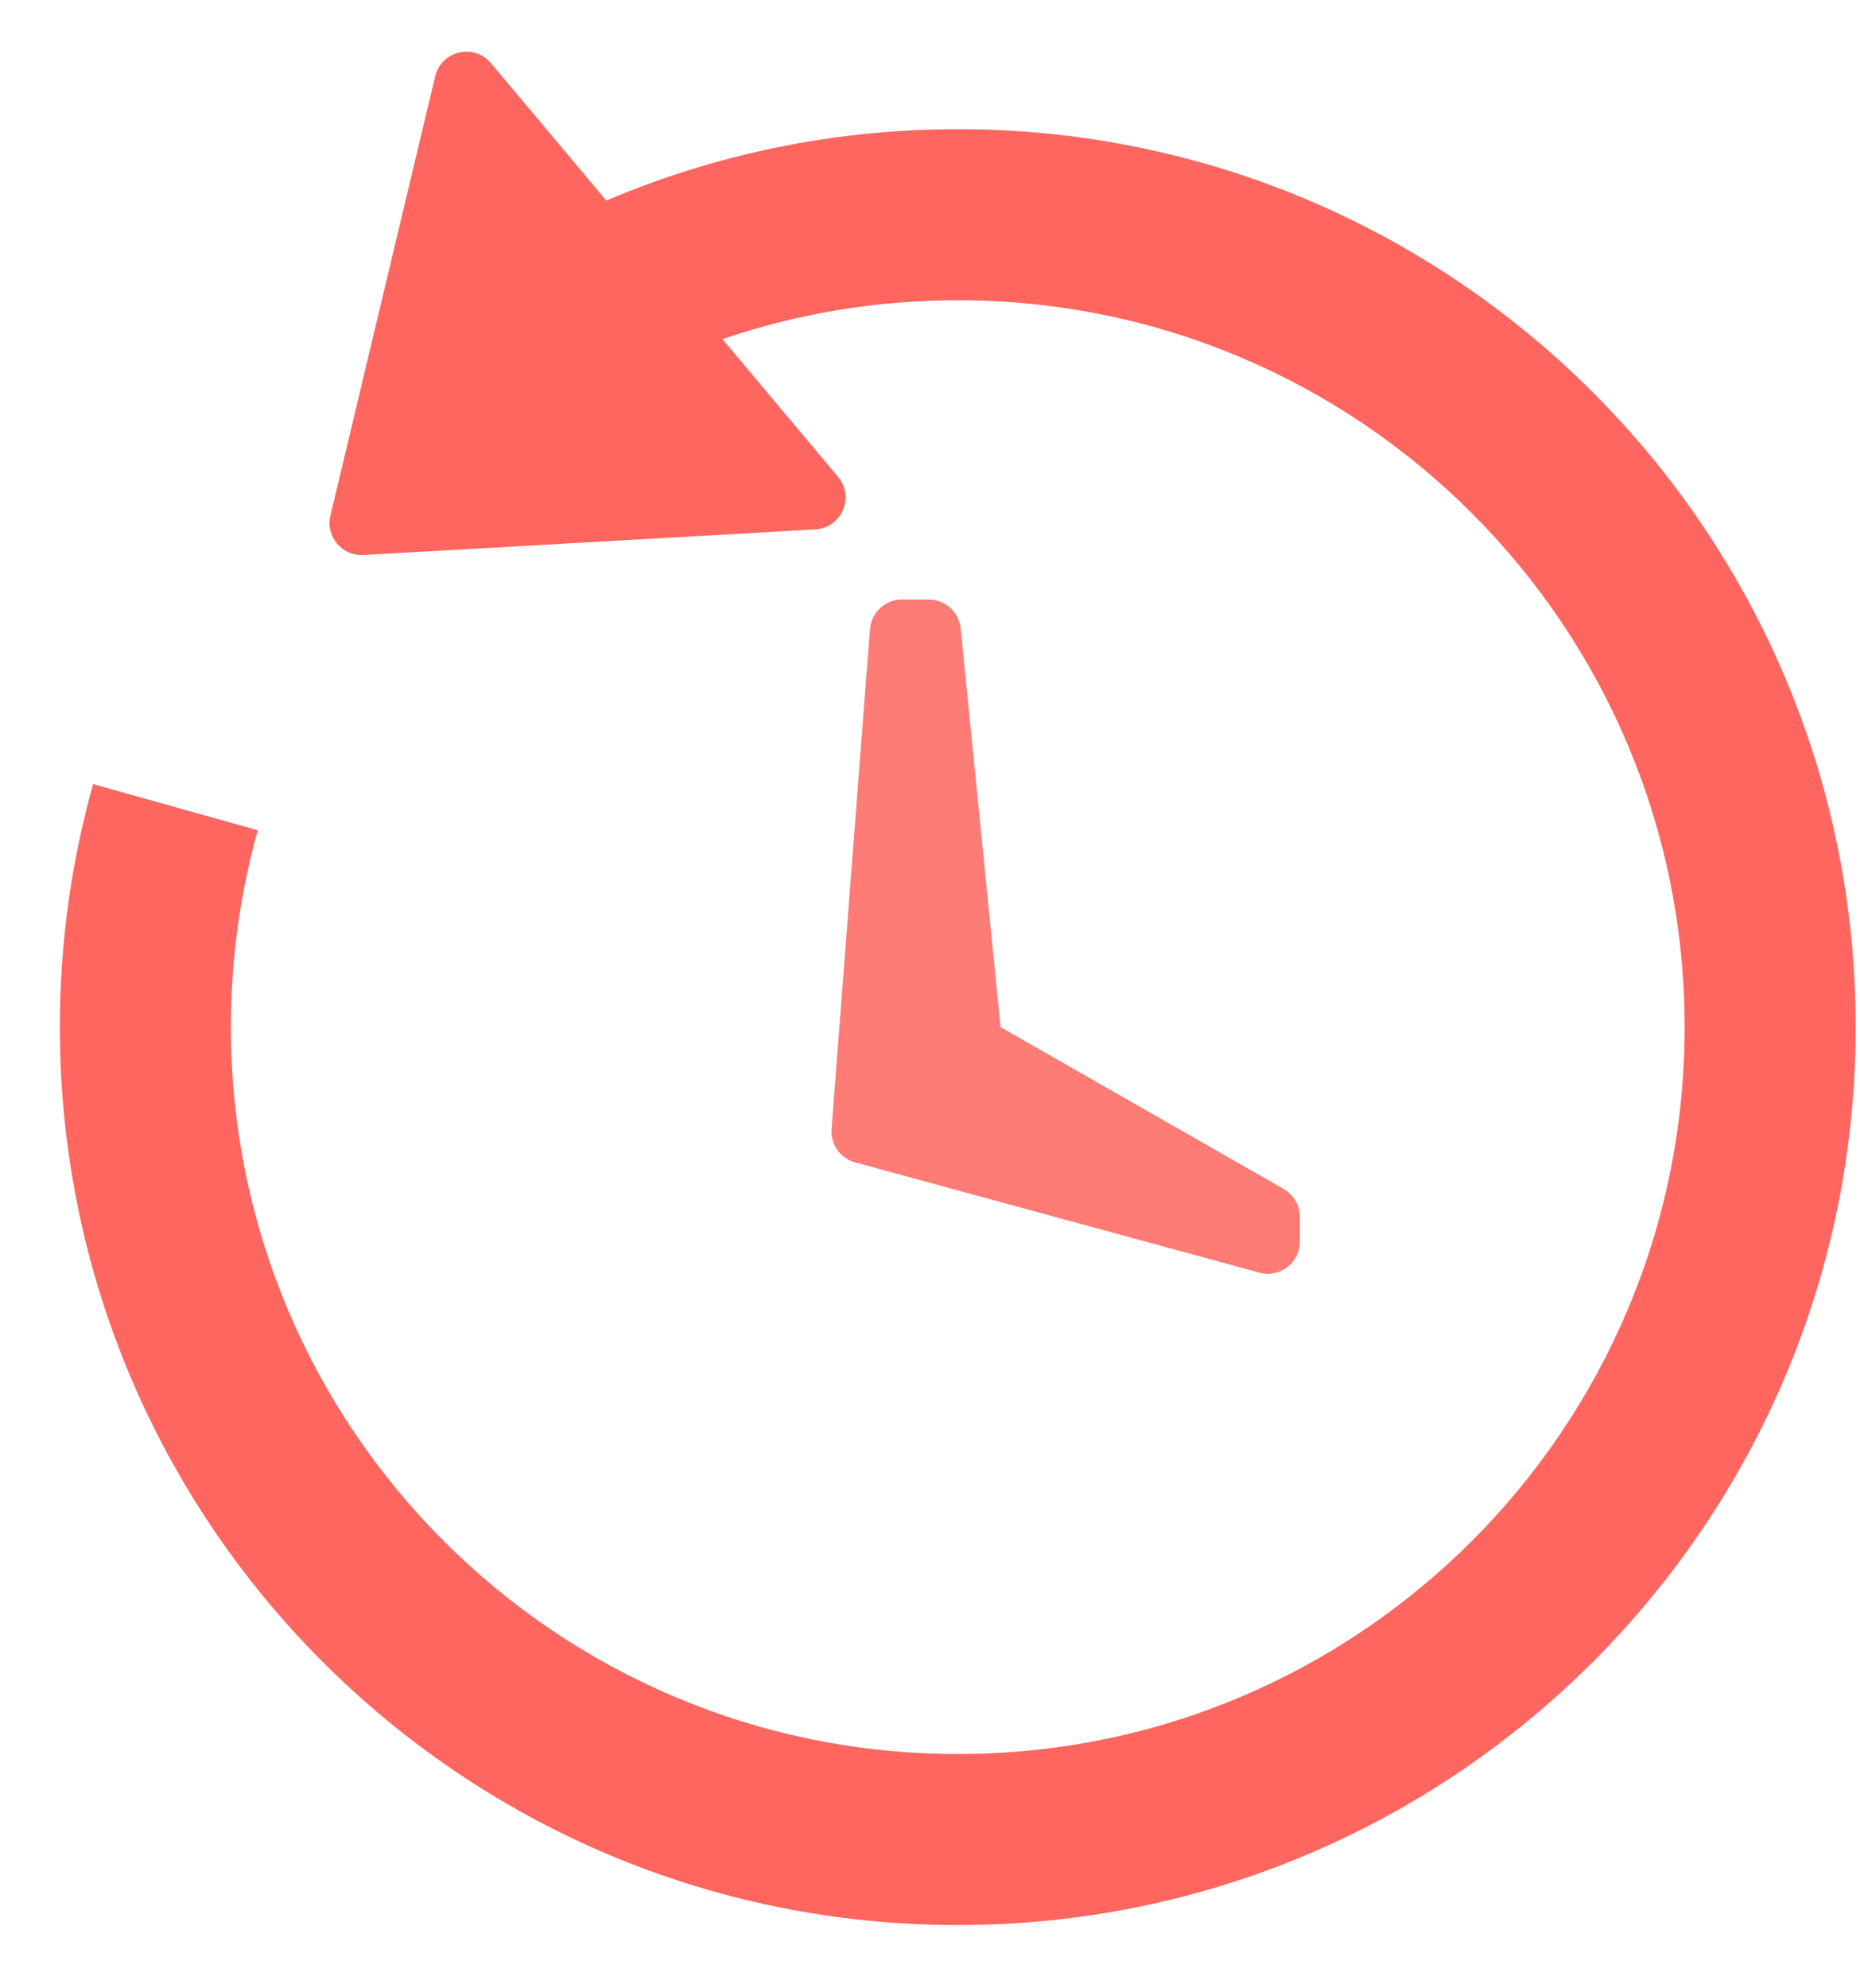 <svg width="29" height="31" viewBox="0 0 29 31" fill="none" xmlns="http://www.w3.org/2000/svg">
<g id="icon">
<path id="Path 107" opacity="0.78" fill-rule="evenodd" clip-rule="evenodd" d="M13.564 9.809C13.584 9.548 13.801 9.347 14.063 9.347H14.48C14.737 9.347 14.952 9.542 14.978 9.797L15.6 16.014L20.014 18.537C20.17 18.626 20.266 18.791 20.266 18.971V19.359C20.266 19.689 19.953 19.928 19.635 19.842L13.332 18.123C13.1 18.059 12.946 17.841 12.965 17.602L13.564 9.809Z" fill="#FF564F"/>
<path id="Combined Shape" opacity="0.901" fill-rule="evenodd" clip-rule="evenodd" d="M7.655 0.985C7.391 0.67 6.881 0.79 6.785 1.19L5.152 8.038C5.074 8.364 5.332 8.672 5.666 8.653L12.711 8.254C13.122 8.231 13.331 7.749 13.066 7.434L11.264 5.287C12.429 4.889 13.665 4.681 14.933 4.681C21.192 4.681 26.266 9.755 26.266 16.014C26.266 22.273 21.192 27.347 14.933 27.347C8.674 27.347 3.6 22.273 3.6 16.014C3.6 14.963 3.742 13.934 4.019 12.945L1.452 12.225C1.114 13.43 0.933 14.701 0.933 16.014C0.933 23.746 7.201 30.014 14.933 30.014C22.665 30.014 28.933 23.746 28.933 16.014C28.933 8.282 22.665 2.014 14.933 2.014C12.988 2.014 11.136 2.411 9.453 3.127L7.655 0.985Z" fill="#FF564F"/>
</g>
</svg>
